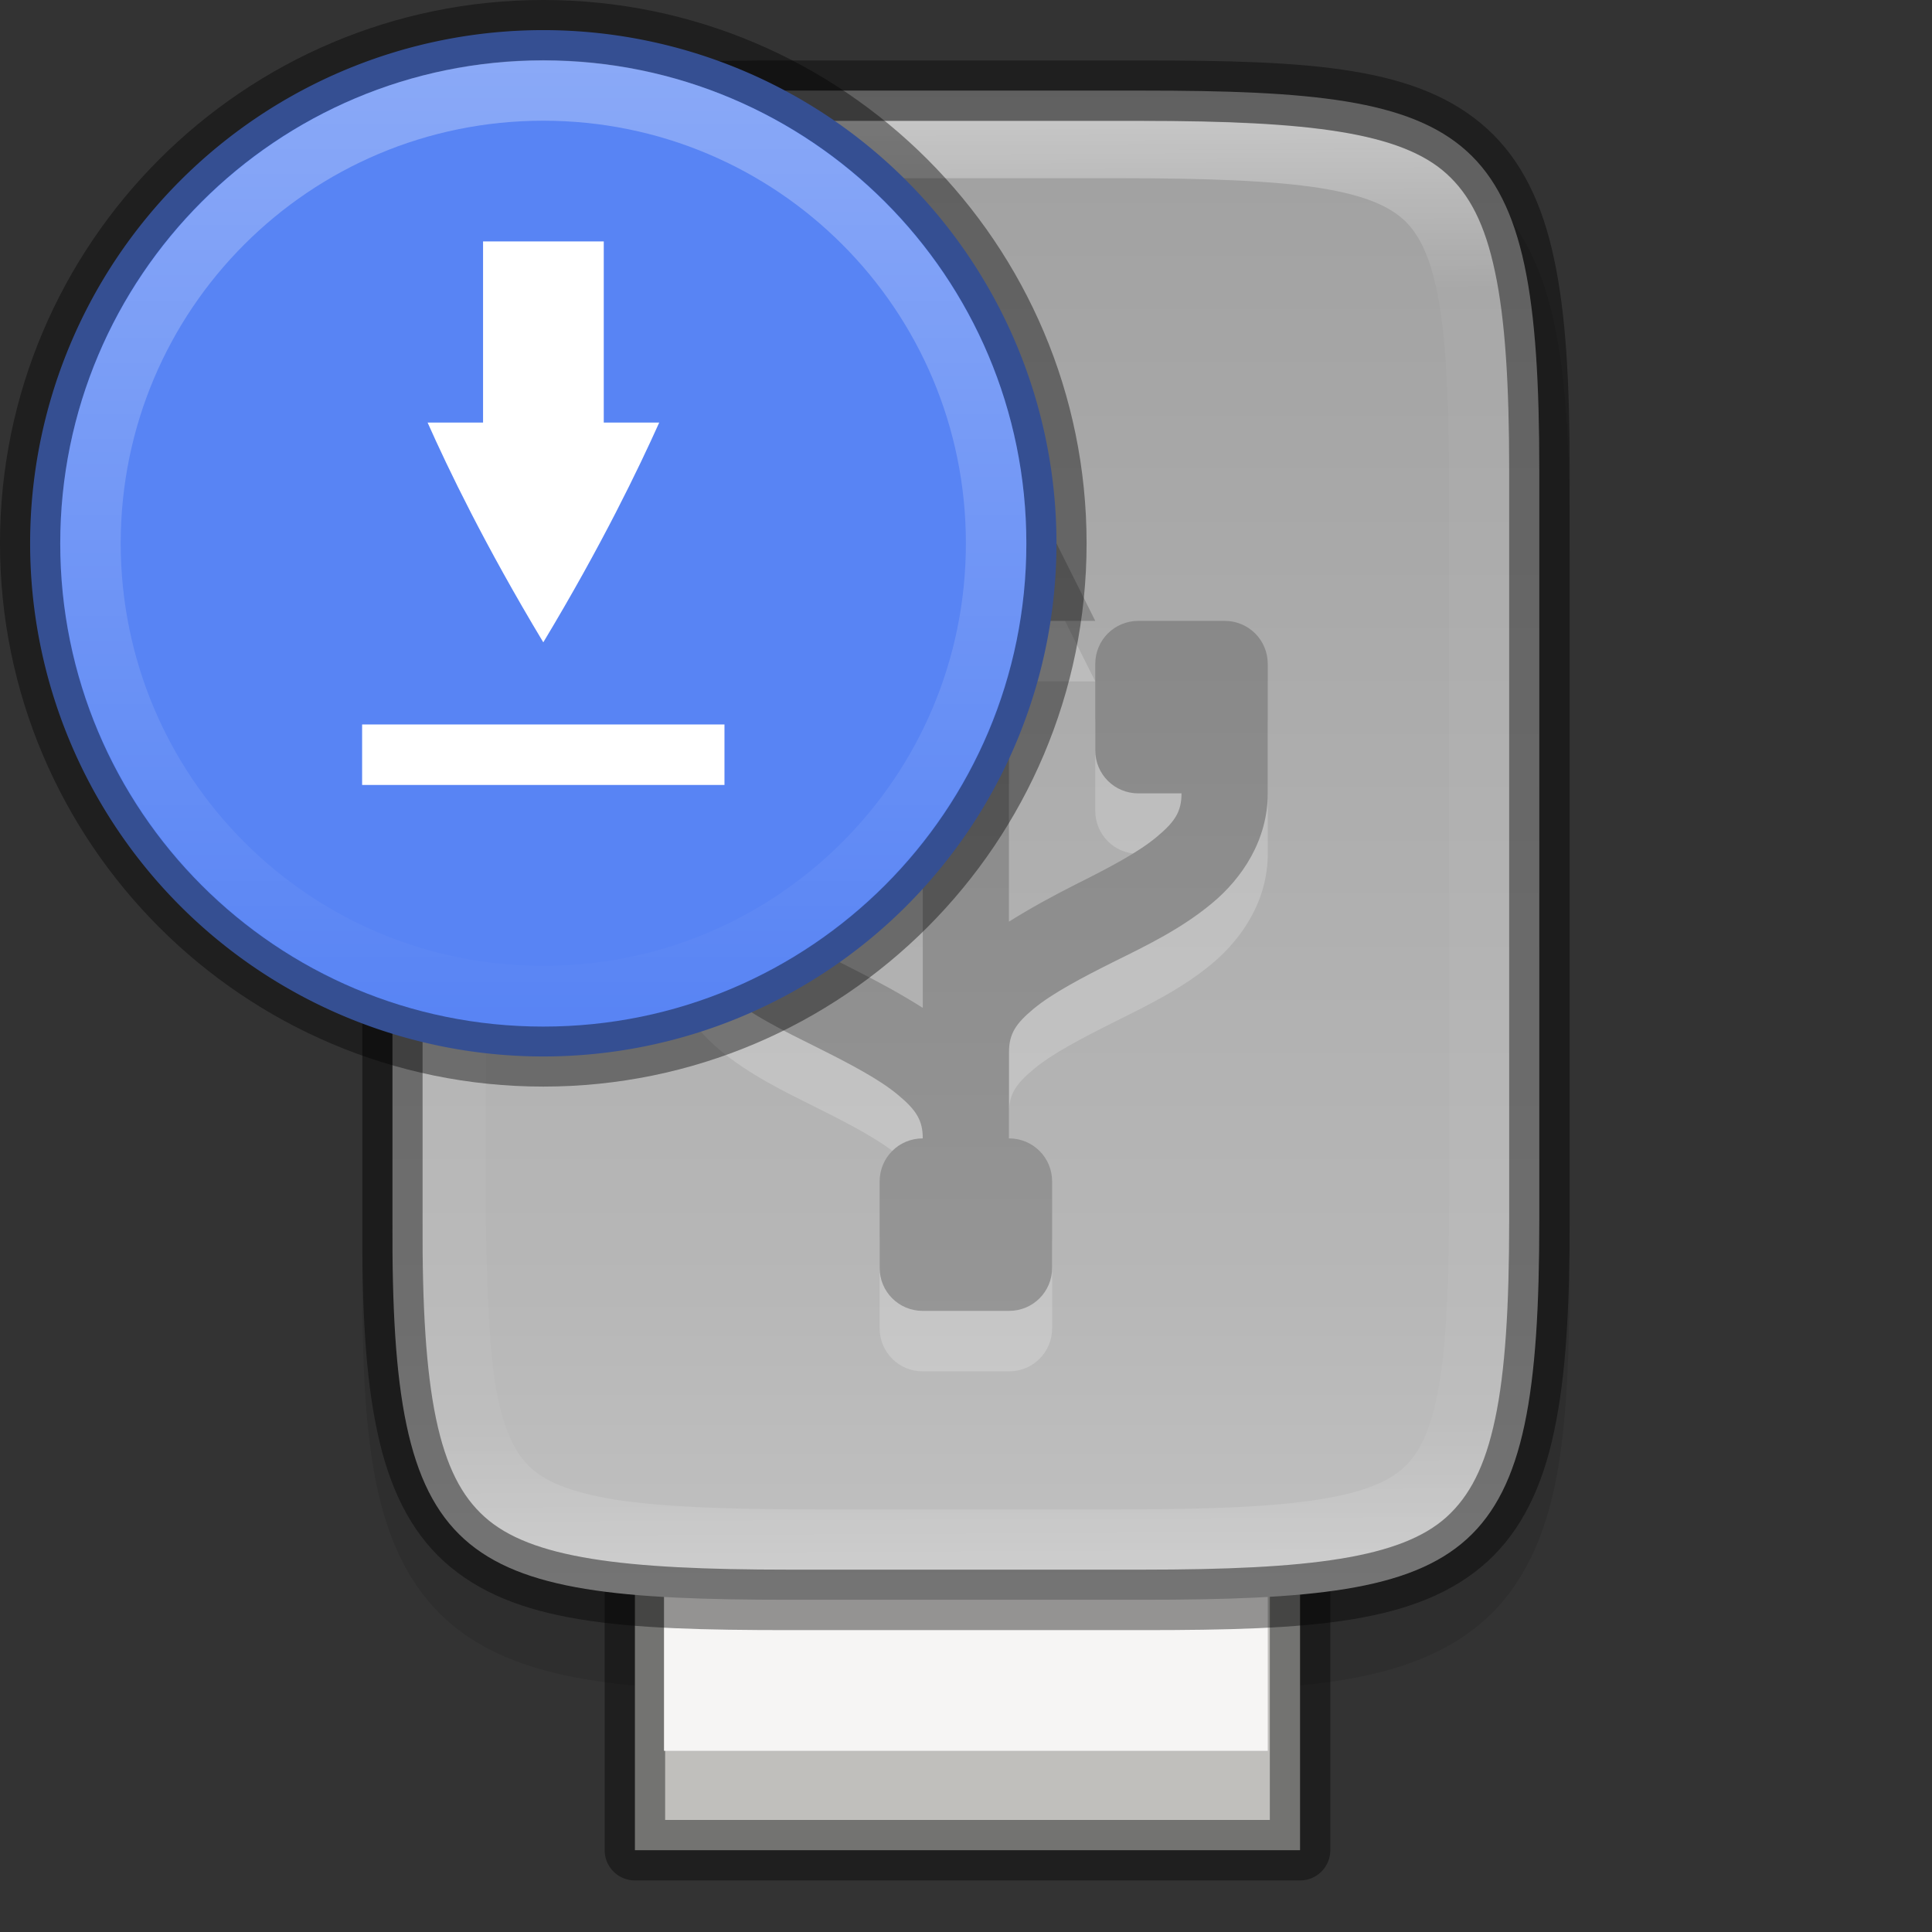 <?xml version="1.0" encoding="UTF-8" standalone="no"?>
<!-- Created with Inkscape (http://www.inkscape.org/) -->

<svg
   width="32"
   height="32"
   viewBox="0 0 8.467 8.467"
   version="1.1"
   id="svg5"
   inkscape:version="1.1.2 (0a00cf5339, 2022-02-04, custom)"
   sodipodi:docname="usb-creator.svg"
   xmlns:inkscape="http://www.inkscape.org/namespaces/inkscape"
   xmlns:sodipodi="http://sodipodi.sourceforge.net/DTD/sodipodi-0.dtd"
   xmlns:xlink="http://www.w3.org/1999/xlink"
   xmlns="http://www.w3.org/2000/svg"
   xmlns:svg="http://www.w3.org/2000/svg">
  <rect x="0" y="0" width="8.467" height="8.467" fill="#333333" stroke="none"/>
  <sodipodi:namedview
     id="namedview7"
     pagecolor="#ffffff"
     bordercolor="#666666"
     borderopacity="1.0"
     inkscape:pageshadow="2"
     inkscape:pageopacity="0.0"
     inkscape:pagecheckerboard="0"
     inkscape:document-units="px"
     showgrid="false"
     units="px"
     height="32px"
     inkscape:zoom="12.265625"
     inkscape:cx="8.7643313"
     inkscape:cy="14.063694"
     inkscape:window-width="1920"
     inkscape:window-height="1006"
     inkscape:window-x="0"
     inkscape:window-y="0"
     inkscape:window-maximized="1"
     inkscape:current-layer="svg5" />
  <defs
     id="defs2">
    <linearGradient
       inkscape:collect="always"
       id="linearGradient865">
      <stop
         style="stop-color:#ffffff;stop-opacity:1;"
         offset="0"
         id="stop861" />
      <stop
         style="stop-color:#ffffff;stop-opacity:0;"
         offset="1"
         id="stop863" />
    </linearGradient>
    <linearGradient
       inkscape:collect="always"
       id="linearGradient1871">
      <stop
         style="stop-color:#ffffff;stop-opacity:1;"
         offset="0"
         id="stop1867" />
      <stop
         style="stop-color:#ffffff;stop-opacity:0.1"
         offset="0.12"
         id="stop2515" />
      <stop
         style="stop-color:#ffffff;stop-opacity:0.102"
         offset="0.9"
         id="stop2581" />
      <stop
         style="stop-color:#ffffff;stop-opacity:0.502"
         offset="1"
         id="stop1869" />
    </linearGradient>
    <linearGradient
       inkscape:collect="always"
       xlink:href="#linearGradient1871"
       id="linearGradient1659"
       x1="2.665"
       y1="0.529"
       x2="2.697"
       y2="6.879"
       gradientUnits="userSpaceOnUse"
       gradientTransform="translate(0.265)" />
    <linearGradient
       inkscape:collect="always"
       xlink:href="#linearGradient865"
       id="linearGradient867"
       x1="2.381"
       y1="0.265"
       x2="2.381"
       y2="4.498"
       gradientUnits="userSpaceOnUse" />
    <linearGradient
       inkscape:collect="always"
       xlink:href="#linearGradient3043"
       id="linearGradient3045"
       x1="6.35"
       y1="1.323"
       x2="6.35"
       y2="9.26"
       gradientUnits="userSpaceOnUse"
       gradientTransform="matrix(0.714,0,0,0.714,-0.302,-0.113)" />
    <linearGradient
       inkscape:collect="always"
       id="linearGradient3043">
      <stop
         style="stop-color:#808080;stop-opacity:1;"
         offset="0"
         id="stop3039" />
      <stop
         style="stop-color:#999999;stop-opacity:1"
         offset="1"
         id="stop3041" />
    </linearGradient>
    <linearGradient
       inkscape:collect="always"
       id="linearGradient3598">
      <stop
         style="stop-color:#999999;stop-opacity:1"
         offset="0"
         id="stop3594" />
      <stop
         style="stop-color:#b7b7b7;stop-opacity:1"
         offset="0.6"
         id="stop2347" />
      <stop
         style="stop-color:#dbdbdb;stop-opacity:1"
         offset="1"
         id="stop3596" />
    </linearGradient>
    <linearGradient
       inkscape:collect="always"
       xlink:href="#linearGradient3598"
       id="linearGradient3251"
       x1="4.233"
       y1="-1.323"
       x2="4.233"
       y2="10.319"
       gradientUnits="userSpaceOnUse" />
  </defs>
  <path
     d="m 3.491,0.529 c -0.376,0 -0.674,0.008 -0.928,0.051 C 2.31,0.622 2.089,0.705 1.925,0.869 1.761,1.033 1.677,1.254 1.635,1.507 1.593,1.761 1.586,2.06 1.588,2.437 v 3.066 c -0.002,0.376 0.005,0.675 0.048,0.928 0.042,0.253 0.126,0.475 0.29,0.639 0.164,0.164 0.385,0.246 0.638,0.289 0.253,0.043 0.552,0.051 0.928,0.051 h 1.486 c 0.376,0 0.674,-0.008 0.927,-0.051 C 6.156,7.315 6.376,7.232 6.54,7.068 6.703,6.904 6.786,6.684 6.829,6.431 6.871,6.178 6.879,5.879 6.879,5.503 V 2.435 c 0,-0.377 -0.008,-0.675 -0.051,-0.928 C 6.786,1.254 6.703,1.033 6.54,0.869 6.376,0.705 6.156,0.622 5.903,0.58 5.65,0.537 5.352,0.529 4.977,0.529 Z"
     style="color:#000000;font-style:normal;font-variant:normal;font-weight:normal;font-stretch:normal;font-size:medium;line-height:normal;font-family:sans-serif;font-variant-ligatures:normal;font-variant-position:normal;font-variant-caps:normal;font-variant-numeric:normal;font-variant-alternates:normal;font-feature-settings:normal;text-indent:0;text-align:start;text-decoration:none;text-decoration-line:none;text-decoration-style:solid;text-decoration-color:#000000;letter-spacing:normal;word-spacing:normal;text-transform:none;writing-mode:lr-tb;direction:ltr;text-orientation:mixed;dominant-baseline:auto;baseline-shift:baseline;text-anchor:start;white-space:normal;shape-padding:0;clip-rule:nonzero;display:inline;overflow:visible;visibility:visible;opacity:0.1;isolation:auto;mix-blend-mode:normal;color-interpolation:sRGB;color-interpolation-filters:linearRGB;solid-color:#000000;solid-opacity:1;vector-effect:none;fill:#000000;fill-opacity:1;fill-rule:nonzero;stroke:none;stroke-width:0.529;stroke-linecap:butt;stroke-linejoin:miter;stroke-miterlimit:4;stroke-dasharray:none;stroke-dashoffset:0;stroke-opacity:1;marker:none;color-rendering:auto;image-rendering:auto;shape-rendering:auto;text-rendering:auto;enable-background:accumulate"
     id="path1922"
     sodipodi:nodetypes="scccccsccsscsccccccss" />
  <g
     id="g2705">
    <g
       id="rect35"
       transform="matrix(0.265,0,0,0.265,4.3749999e-8,0.026)">
      <path
         style="color:#000000;fill:#c0bfbc;stroke-linecap:round;stroke-linejoin:round;stroke-dashoffset:1;-inkscape-stroke:none"
         d="m 10.5,25.402 h 11 v 5.098 h -11 z"
         id="path1911" />
      <path
         style="color:#000000;fill:#000000;fill-opacity:0.4;stroke-linecap:round;stroke-linejoin:round;stroke-dashoffset:1;-inkscape-stroke:none"
         d="m 10.5,24.902 a 0.5,0.5 0 0 0 -0.5,0.5 V 30.5 a 0.5,0.5 0 0 0 0.5,0.5 h 11 A 0.5,0.5 0 0 0 22,30.5 v -5.098 a 0.5,0.5 0 0 0 -0.5,-0.5 z m 0.5,1 H 21 V 30 H 11 Z"
         id="path1913" />
    </g>
    <rect
       style="fill:#f6f5f4;fill-opacity:1;stroke-width:0.265"
       id="rect1575"
       width="2.646"
       height="1.852"
       x="2.91"
       y="5.821" />
  </g>
  <path
     d="m 3.459,0.397 c -1.472,0 -1.747,0.155 -1.739,1.662 v 3.29 c -0.008,1.508 0.268,1.662 1.739,1.662 h 1.548 c 1.471,0 1.739,-0.155 1.739,-1.662 V 2.059 c 0,-1.508 -0.268,-1.662 -1.739,-1.662 z"
     style="color:#000000;display:inline;overflow:visible;visibility:visible;fill:url(#linearGradient3251);fill-opacity:1;fill-rule:nonzero;stroke:none;stroke-width:0.265;marker:none;enable-background:accumulate"
     id="path2042"
     sodipodi:nodetypes="sccssccss" />
  <path
     d="M 3.666,2.986 H 4.044 V 4.682 C 3.948,4.62 3.848,4.566 3.751,4.518 3.61,4.447 3.479,4.379 3.398,4.311 3.317,4.244 3.288,4.199 3.288,4.12 c 0.209,0 0.378,-0.169 0.378,-0.378 0,-0.209 -0.169,-0.378 -0.378,-0.378 -0.209,0 -0.378,0.169 -0.378,0.378 v 0.378 c 0,0.205 0.113,0.372 0.245,0.482 0.132,0.11 0.285,0.183 0.427,0.254 0.142,0.071 0.272,0.139 0.353,0.207 0.081,0.067 0.109,0.112 0.109,0.191 -0.105,0 -0.189,0.084 -0.189,0.189 v 0.378 c 0,0.105 0.084,0.189 0.189,0.189 H 4.422 c 0.105,0 0.189,-0.084 0.189,-0.189 V 5.443 c 0,-0.105 -0.084,-0.189 -0.189,-0.189 V 4.876 c 0,-0.079 0.028,-0.124 0.109,-0.191 C 4.612,4.617 4.743,4.549 4.885,4.478 5.027,4.407 5.179,4.334 5.311,4.224 5.443,4.114 5.556,3.947 5.556,3.742 V 3.175 C 5.556,3.07 5.472,2.986 5.367,2.986 H 4.989 c -0.105,0 -0.189,0.084 -0.189,0.189 v 0.378 c 0,0.105 0.084,0.189 0.189,0.189 h 0.189 c 0,0.079 -0.028,0.124 -0.109,0.191 -0.081,0.067 -0.211,0.136 -0.353,0.207 -0.097,0.048 -0.197,0.102 -0.294,0.164 V 2.986 H 4.8 L 4.233,1.852 Z"
     style="opacity:0.2;fill:#ffffff;fill-opacity:1;stroke-width:0.05;enable-background:new"
     id="path2894" />
  <path
     d="M 3.666,2.721 H 4.044 V 4.417 C 3.948,4.356 3.848,4.302 3.751,4.253 3.61,4.182 3.479,4.114 3.398,4.047 3.317,3.979 3.288,3.934 3.288,3.855 c 0.209,0 0.378,-0.169 0.378,-0.378 0,-0.209 -0.169,-0.378 -0.378,-0.378 -0.209,0 -0.378,0.169 -0.378,0.378 v 0.378 c 0,0.205 0.113,0.372 0.245,0.482 0.132,0.11 0.285,0.183 0.427,0.254 0.142,0.071 0.272,0.139 0.353,0.207 0.081,0.067 0.109,0.112 0.109,0.191 -0.105,0 -0.189,0.084 -0.189,0.189 v 0.378 c 0,0.105 0.084,0.189 0.189,0.189 h 0.378 c 0.105,0 0.189,-0.084 0.189,-0.189 V 5.178 c 0,-0.105 -0.084,-0.189 -0.189,-0.189 V 4.611 c 0,-0.079 0.028,-0.124 0.109,-0.191 C 4.612,4.353 4.743,4.284 4.885,4.213 5.027,4.143 5.179,4.069 5.311,3.959 5.443,3.85 5.556,3.682 5.556,3.477 V 2.91 c 0,-0.105 -0.084,-0.189 -0.189,-0.189 H 4.989 c -0.105,0 -0.189,0.084 -0.189,0.189 v 0.378 c 0,0.105 0.084,0.189 0.189,0.189 h 0.189 c 0,0.079 -0.028,0.124 -0.109,0.191 C 4.988,3.736 4.858,3.804 4.716,3.875 4.619,3.924 4.519,3.978 4.422,4.039 V 2.721 h 0.378 L 4.233,1.587 Z"
     style="fill:url(#linearGradient3045);fill-opacity:1;stroke-width:0.189;enable-background:new"
     id="path1826"
     sodipodi:nodetypes="ccccccsssscsccsssssscscscssssssscccccccc" />
  <path
     id="path2368"
     style="color:#000000;display:inline;opacity:0.4;fill:url(#linearGradient1659);fill-opacity:1;stroke-width:0.265;-inkscape-stroke:none;enable-background:new"
     d="m 3.459,0.529 c -0.731,0 -1.135,0.05 -1.336,0.232 C 2.023,0.851 1.955,0.981 1.911,1.191 1.867,1.4 1.852,1.685 1.852,2.058 v 5.292e-4 3.291 5.292e-4 c 0,0.373 0.015,0.658 0.059,0.868 0.044,0.21 0.112,0.339 0.212,0.43 C 2.324,6.829 2.728,6.879 3.459,6.879 h 1.548 c 0.731,0 1.133,-0.05 1.333,-0.232 0.1,-0.091 0.168,-0.22 0.212,-0.43 0.045,-0.21 0.062,-0.496 0.062,-0.869 V 2.059 c 0,-0.373 -0.017,-0.659 -0.062,-0.869 C 6.508,0.981 6.44,0.851 6.34,0.761 6.14,0.58 5.738,0.529 5.007,0.529 Z m 0.116,0.252 h 1.33 c 0.384,0 0.676,0.011 0.88,0.043 0.204,0.033 0.306,0.082 0.371,0.143 0.064,0.062 0.116,0.16 0.15,0.355 0.034,0.195 0.045,0.474 0.045,0.842 v 3.068 c 0,0.368 -0.011,0.647 -0.045,0.842 -0.034,0.195 -0.086,0.293 -0.15,0.354 C 6.09,6.49 5.988,6.538 5.784,6.571 5.58,6.604 5.289,6.615 4.905,6.615 H 3.575 c -0.384,0 -0.677,-0.011 -0.881,-0.043 C 2.49,6.538 2.386,6.49 2.321,6.428 2.257,6.366 2.206,6.269 2.172,6.074 2.138,5.879 2.128,5.447 2.129,5.233 V 5.233 2.164 2.163 c 0,-0.368 0.009,-0.646 0.043,-0.841 0.034,-0.195 0.085,-0.292 0.149,-0.354 0.065,-0.062 0.168,-0.11 0.373,-0.143 0.204,-0.033 0.497,-0.043 0.881,-0.043 z"
     sodipodi:nodetypes="ssssccsssssssccsssscssssccsssssssscccsssscc" />
  <path
     d="m 3.459,0.265 c -0.74,0 -1.21,0.027 -1.513,0.3 C 1.795,0.701 1.704,0.893 1.652,1.136 1.601,1.379 1.586,1.679 1.588,2.06 v 3.289 c -0.002,0.381 0.013,0.68 0.065,0.923 0.051,0.243 0.143,0.435 0.294,0.572 0.303,0.273 0.773,0.3 1.513,0.3 h 1.548 c 0.74,0 1.208,-0.027 1.51,-0.3 C 6.668,6.707 6.76,6.516 6.811,6.272 6.863,6.029 6.879,5.73 6.879,5.349 V 2.059 c 0,-0.381 -0.016,-0.68 -0.068,-0.923 C 6.76,0.893 6.668,0.701 6.517,0.564 6.216,0.291 5.748,0.265 5.007,0.265 Z m 0,0.265 h 1.548 c 0.731,0 1.133,0.05 1.333,0.232 0.1,0.091 0.168,0.22 0.212,0.43 0.045,0.21 0.062,0.496 0.062,0.869 v 3.29 c 0,0.373 -0.017,0.659 -0.062,0.869 C 6.508,6.428 6.44,6.557 6.34,6.648 6.14,6.829 5.738,6.879 5.007,6.879 h -1.548 c -0.731,0 -1.135,-0.05 -1.336,-0.232 C 2.023,6.557 1.955,6.427 1.911,6.218 1.867,6.008 1.85,5.723 1.852,5.35 V 5.35 2.059 2.058 C 1.85,1.685 1.867,1.4 1.911,1.191 1.955,0.981 2.023,0.851 2.124,0.761 2.324,0.58 2.728,0.529 3.459,0.529 Z"
     style="color:#000000;display:inline;opacity:0.4;fill:#000000;stroke-width:0.265;-inkscape-stroke:none;enable-background:new"
     id="path2244"
     sodipodi:nodetypes="scccccsssccccccsscssccccssssccccccccc" />
  <path
     style="color:#000000;fill:#5884f4;stroke-width:0.265;stroke-linecap:round;stroke-linejoin:round;stroke-dashoffset:1;stroke-opacity:0.4;-inkscape-stroke:none"
     d="M 4.63,2.381 A 2.249,2.249 0 0 1 2.381,4.63 2.249,2.249 0 0 1 0.132,2.381 2.249,2.249 0 0 1 2.381,0.132 2.249,2.249 0 0 1 4.63,2.381 Z"
     id="path1111" />
  <path
     style="color:#000000;fill:#000000;fill-opacity:0.4;stroke-width:0.265;stroke-linecap:round;stroke-linejoin:round;stroke-dashoffset:1;stroke-opacity:0.4;-inkscape-stroke:none"
     d="M 2.381,0 C 1.068,0 0,1.068 0,2.381 c 0,1.314 1.068,2.381 2.381,2.381 1.314,0 2.381,-1.068 2.381,-2.381 C 4.762,1.068 3.695,0 2.381,0 Z m 0,0.265 c 1.171,0 2.117,0.946 2.117,2.117 0,1.171 -0.946,2.117 -2.117,2.117 -1.171,0 -2.117,-0.946 -2.117,-2.117 0,-1.171 0.946,-2.117 2.117,-2.117 z"
     id="path1113" />
  <path
     d="m 4.498,2.381 c 0,-1.167 -0.949,-2.117 -2.117,-2.117 -1.167,0 -2.117,0.949 -2.117,2.117 0,1.167 0.949,2.117 2.117,2.117 1.167,0 2.117,-0.949 2.117,-2.117 z m -0.265,0 c 0,1.024 -0.828,1.852 -1.852,1.852 -1.024,0 -1.852,-0.828 -1.852,-1.852 0,-1.024 0.828,-1.852 1.852,-1.852 1.024,0 1.852,0.828 1.852,1.852 z"
     style="color:#000000;opacity:0.3;fill:url(#linearGradient867);fill-opacity:1;stroke-width:0.265;stroke-linecap:round;stroke-linejoin:round;stroke-dashoffset:1;stroke-opacity:0.4;-inkscape-stroke:none"
     id="path1224" />
  <path
     d="m 2.117,1.058 h 0.529 v 0.794 H 2.889 C 2.799,2.052 2.638,2.388 2.381,2.815 2.124,2.388 1.963,2.052 1.874,1.852 H 2.117 Z M 1.587,3.175 V 3.44 H 3.175 V 3.175 Z"
     style="color:#000000;fill:#ffffff;stroke-width:0.265"
     id="path901" />
</svg>
